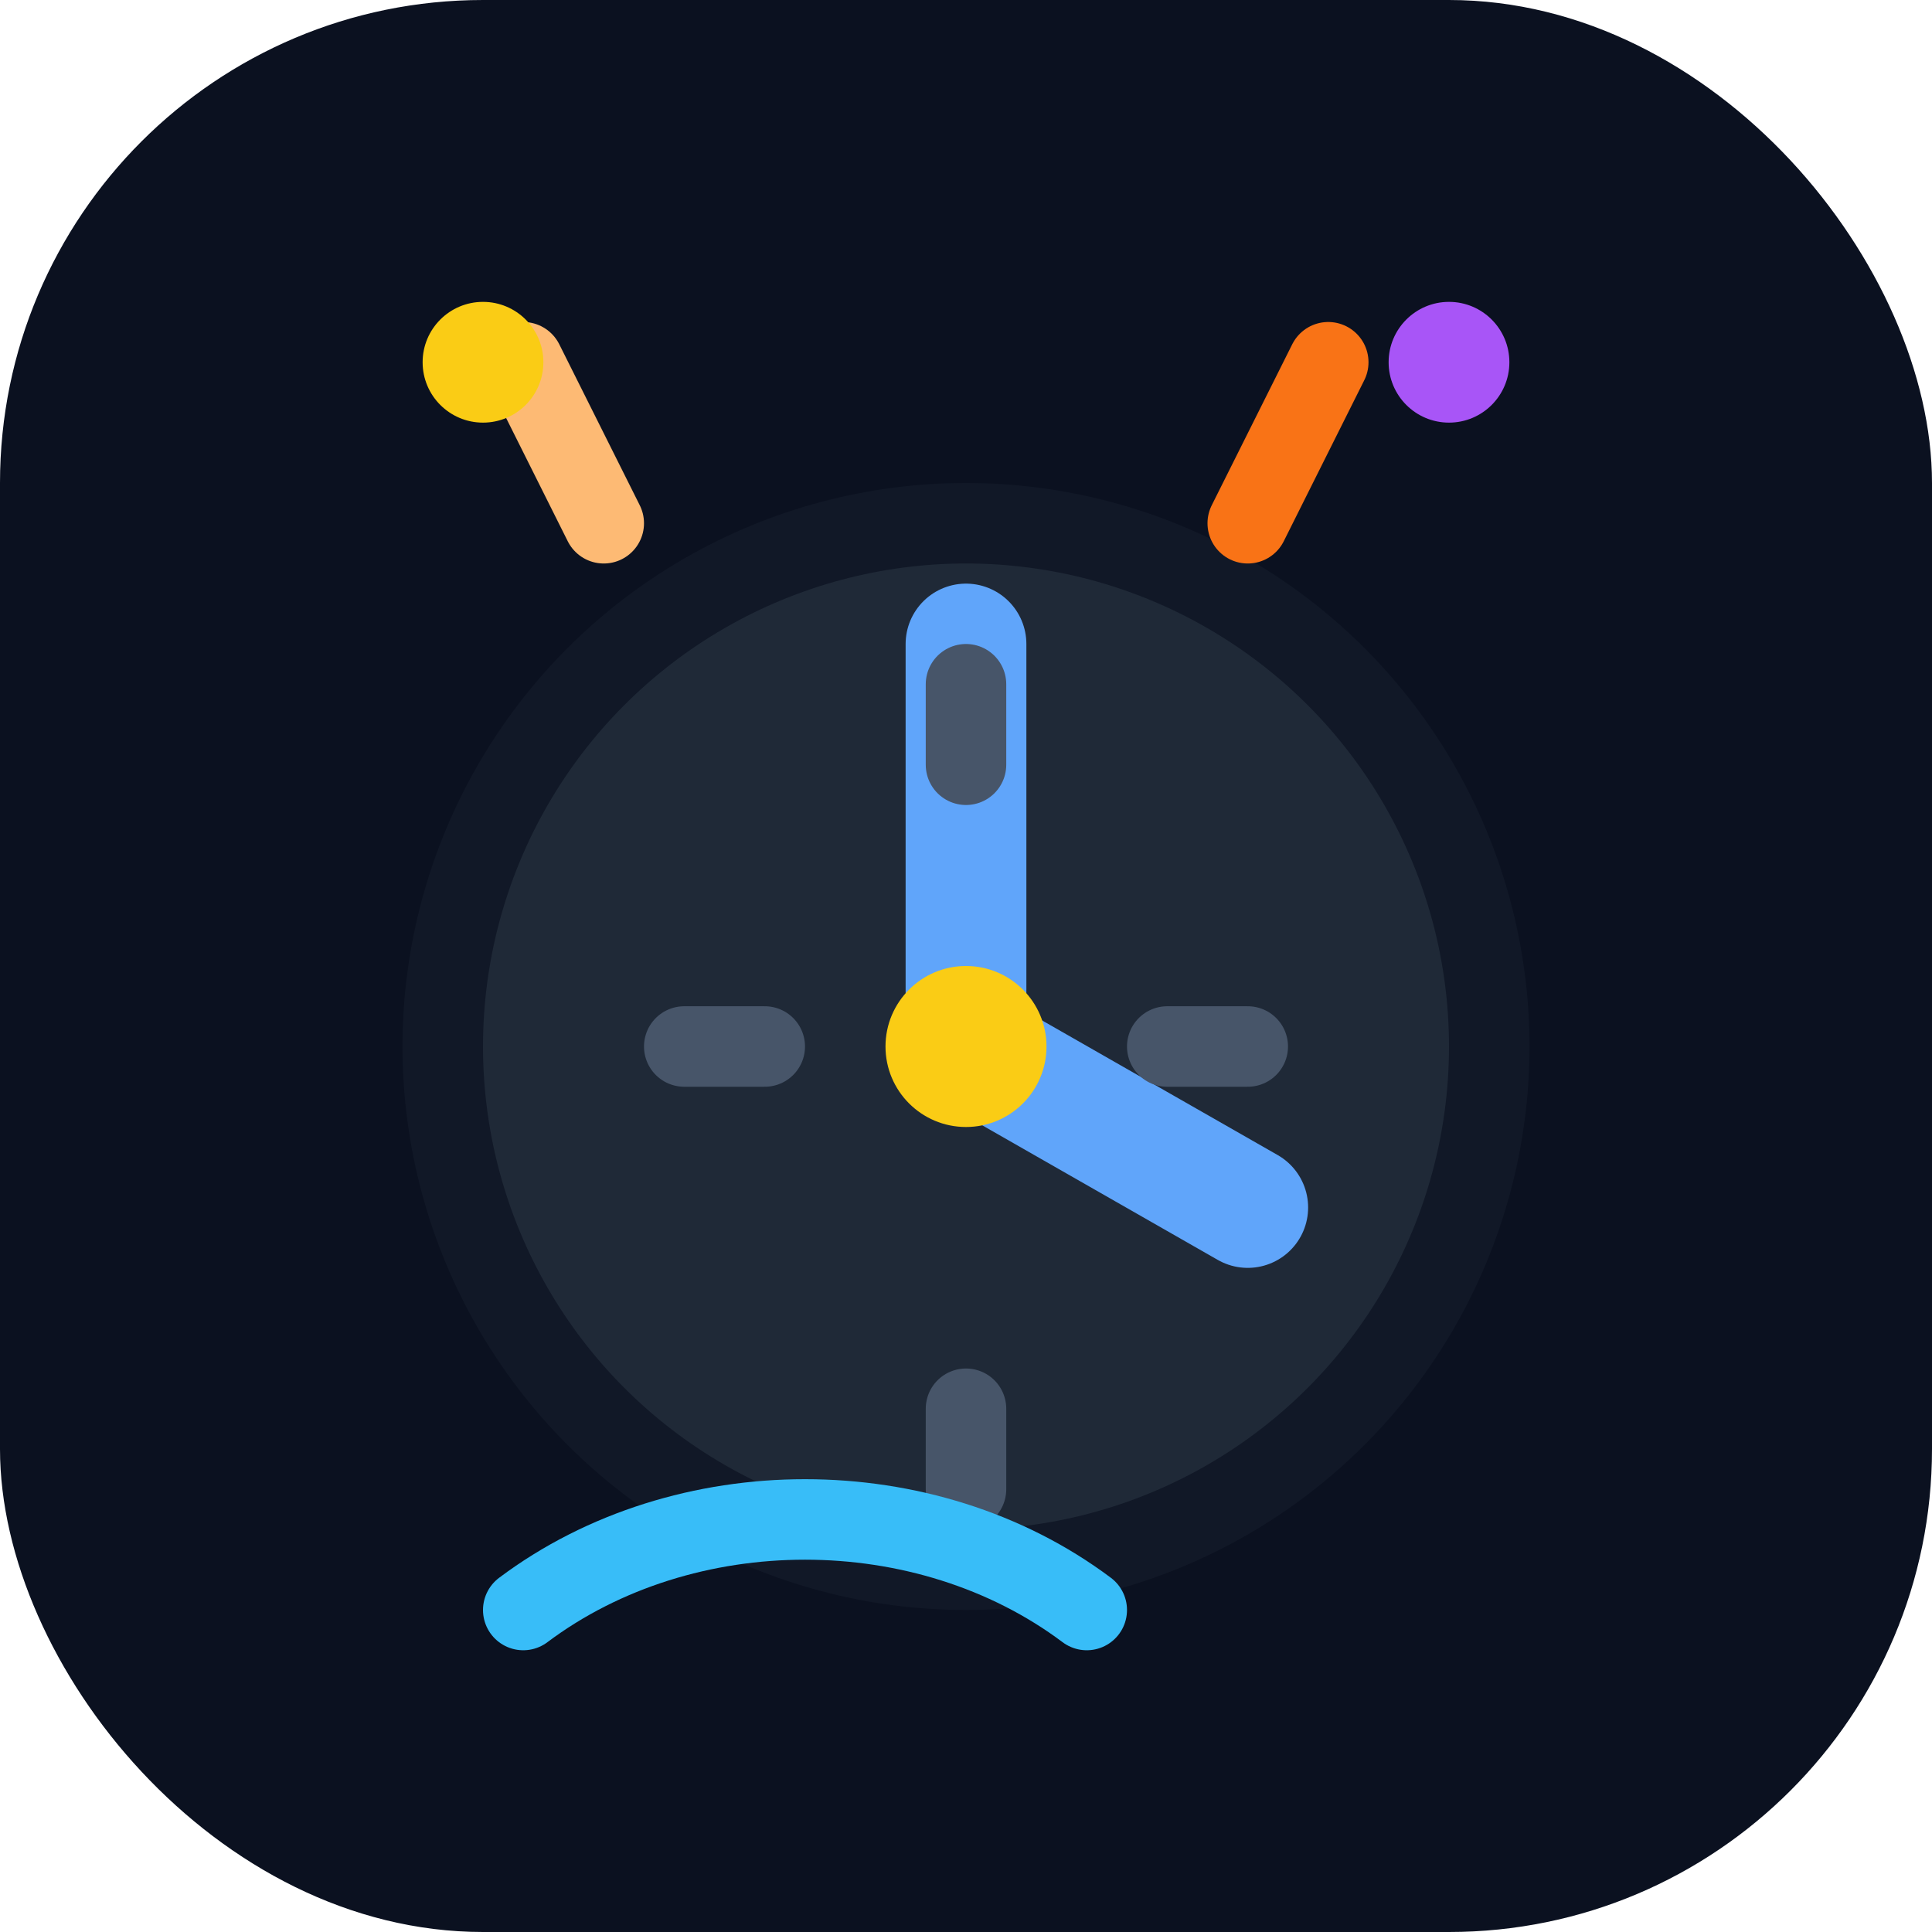 <svg width="96" height="96" viewBox="0 0 96 96" fill="none" xmlns="http://www.w3.org/2000/svg">
  <rect width="96" height="96" rx="24" fill="#0B1120"/>
  <circle cx="48" cy="52" r="28" fill="#111827"/>
  <circle cx="48" cy="52" r="24" fill="#1F2937"/>
  <path d="M48 32v20l14 8" stroke="#60A5FA" stroke-width="6" stroke-linecap="round" stroke-linejoin="round"/>
  <circle cx="48" cy="52" r="4" fill="#FACC15"/>
  <path d="M34 52h4" stroke="#475569" stroke-width="4" stroke-linecap="round"/>
  <path d="M58 52h4" stroke="#475569" stroke-width="4" stroke-linecap="round"/>
  <path d="M48 38v-4" stroke="#475569" stroke-width="4" stroke-linecap="round"/>
  <path d="M48 70v4" stroke="#475569" stroke-width="4" stroke-linecap="round"/>
  <path d="M62 26l4-8" stroke="#F97316" stroke-width="4" stroke-linecap="round"/>
  <path d="M30 26l-4-8" stroke="#FDBA74" stroke-width="4" stroke-linecap="round"/>
  <circle cx="24" cy="18" r="3" fill="#FACC15"/>
  <circle cx="72" cy="18" r="3" fill="#A855F7"/>
  <path d="M26 80c8-6 20-6 28 0" stroke="#38BDF8" stroke-width="4" stroke-linecap="round"/>
</svg>
